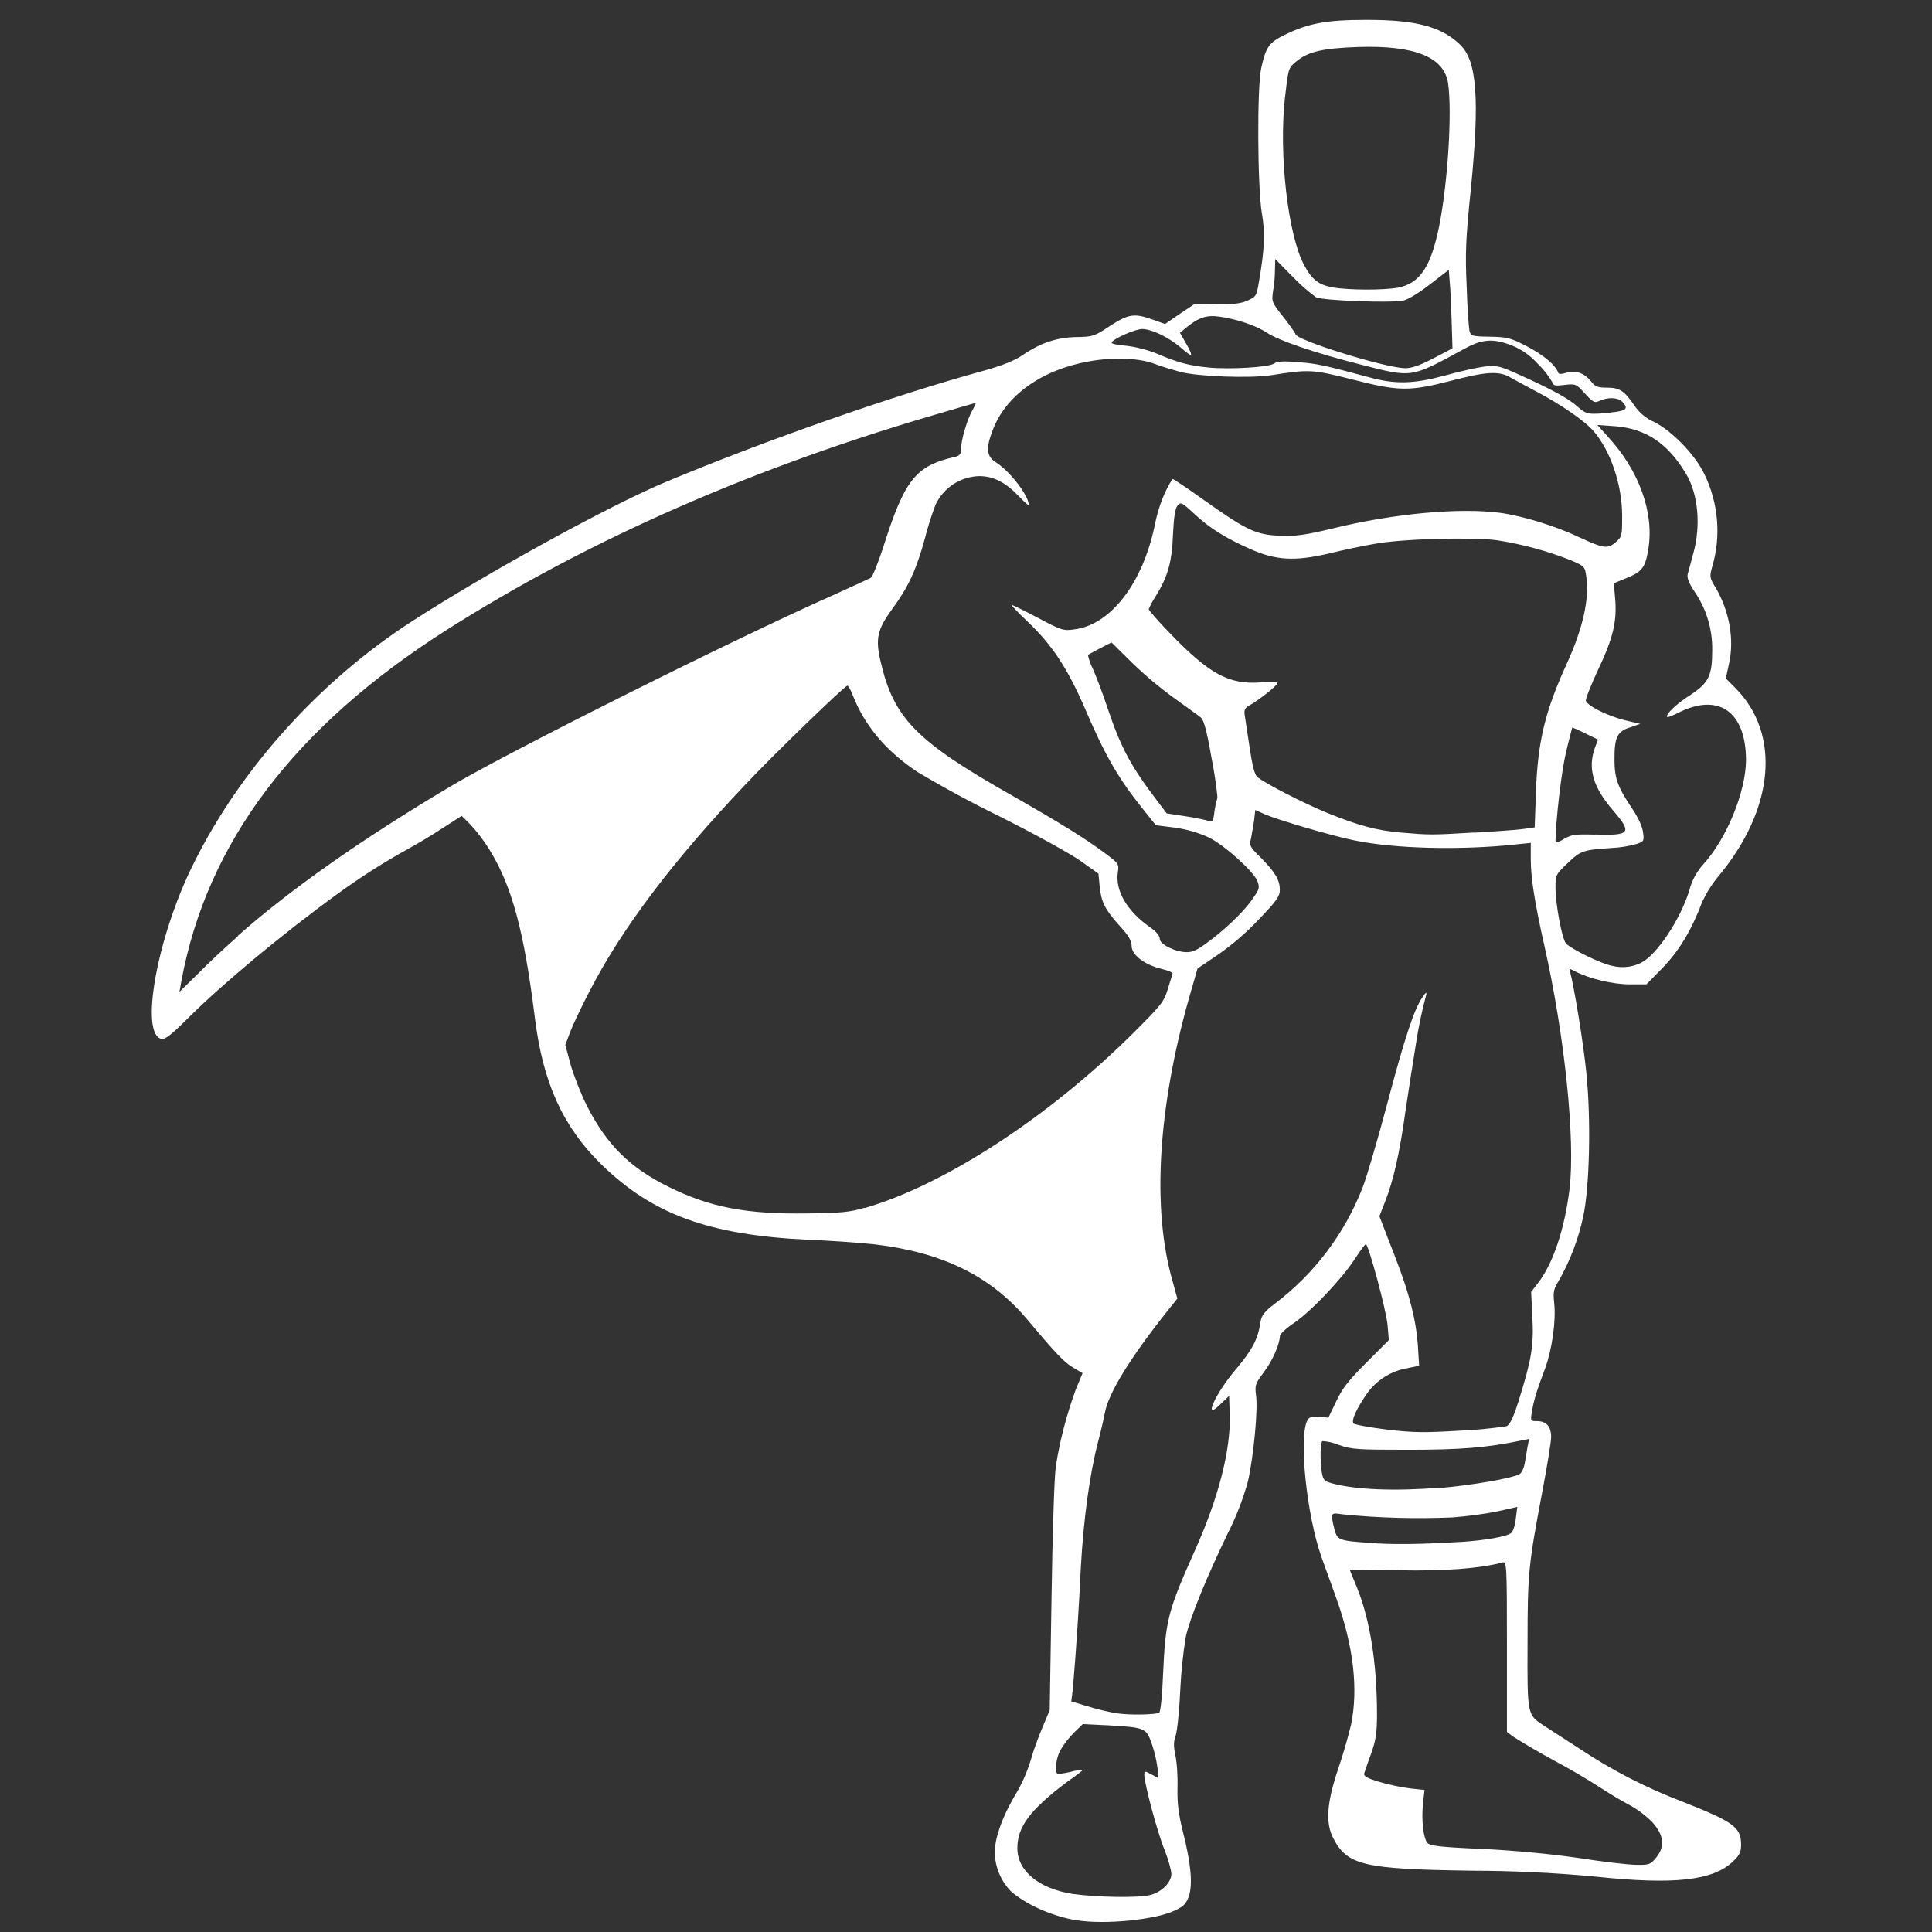 <svg width="90" height="90" viewBox="0 0 90 90" fill="none" xmlns="http://www.w3.org/2000/svg">
<rect x="0" y="0" width="90" height="90" fill="#333333" stroke="none"/>
<g clip-path="url(#clip0_343_1672)">
<path d="M50.114 89.451C48.957 89.248 47.758 88.698 47.078 88.091C46.617 87.606 46.353 86.967 46.34 86.298C46.34 85.618 46.687 84.663 47.237 83.711C47.57 83.176 47.831 82.599 48.017 81.991C48.133 81.572 48.377 80.892 48.566 80.459L48.899 79.665L48.985 74.362C49.029 71.428 49.115 68.711 49.188 68.289C49.376 67.074 49.693 65.889 50.112 64.734L50.431 63.968L49.968 63.694C49.548 63.433 49.202 63.072 47.828 61.437C46.138 59.442 43.912 58.343 40.759 57.968C39.732 57.868 38.692 57.794 37.651 57.752C33.025 57.535 30.38 56.567 27.996 54.225C26.217 52.476 25.293 50.436 24.918 47.431C24.413 43.368 23.85 41.286 22.809 39.596C22.553 39.179 22.257 38.787 21.927 38.425L21.508 38.006L20.583 38.6C20.078 38.933 19.368 39.352 19.021 39.541C17.864 40.176 16.765 40.884 15.71 41.65C13.123 43.529 10.304 45.885 8.758 47.431C8.064 48.125 7.703 48.427 7.543 48.399C6.488 48.241 7.296 43.673 9.016 40.232C11.214 35.794 14.914 31.704 19.193 28.942C22.706 26.672 28.387 23.55 31.015 22.451C35.683 20.5 41.725 18.388 45.86 17.261C46.729 17.014 47.262 16.798 47.622 16.554C48.433 15.99 49.227 15.716 50.137 15.702C50.903 15.688 50.975 15.674 51.713 15.18C52.582 14.617 52.84 14.586 53.709 14.891L54.272 15.094L54.966 14.617L55.66 14.153L56.656 14.167C57.422 14.181 57.769 14.153 58.102 14.009C58.521 13.82 58.535 13.792 58.651 13.098C58.912 11.594 58.94 10.842 58.782 9.932C58.579 8.733 58.551 4.079 58.754 3.166C58.97 2.183 59.115 1.981 59.853 1.62C60.952 1.084 61.776 0.926 63.669 0.926C65.981 0.926 67.152 1.245 68.02 2.084C68.8 2.836 68.931 4.598 68.525 8.733C68.278 11.117 68.251 11.783 68.323 13.343C68.351 14.339 68.423 15.28 68.453 15.41C68.511 15.657 68.57 15.671 69.408 15.685C70.232 15.699 70.376 15.743 71.156 16.148C71.908 16.54 72.472 17.017 72.588 17.364C72.602 17.436 72.733 17.436 72.963 17.364C73.41 17.233 73.801 17.378 74.12 17.769C74.309 18.016 74.423 18.058 74.859 18.058C75.452 18.058 75.669 18.202 76.16 18.926C76.39 19.252 76.705 19.507 77.07 19.665C77.881 20.07 78.98 21.197 79.399 22.093C80.048 23.422 80.179 24.968 79.773 26.356C79.629 26.877 79.629 26.891 79.932 27.396C80.567 28.482 80.8 29.811 80.539 30.938L80.395 31.604L80.828 32.037C82.982 34.19 82.662 37.704 80.034 40.84C79.74 41.198 79.493 41.591 79.296 42.011C78.791 43.354 78.211 44.295 77.462 45.075L76.696 45.855H75.916C75.136 45.855 74.037 45.594 73.371 45.247C73.096 45.102 73.082 45.102 73.141 45.274C73.316 45.91 73.748 48.496 73.893 49.928C74.123 52.127 74.051 55.321 73.748 56.694C73.527 57.712 73.157 58.691 72.649 59.6C72.361 60.064 72.347 60.163 72.402 60.727C72.488 61.521 72.302 62.853 71.983 63.733C71.592 64.759 71.448 65.237 71.362 65.756C71.29 66.202 71.29 66.202 71.609 66.202C72.028 66.202 72.258 66.449 72.258 66.941C72.258 67.157 72.069 68.328 71.839 69.527C71.204 72.896 71.159 73.271 71.159 76.537C71.145 79.906 71.145 79.876 71.911 80.381L73.632 81.494C75.112 82.477 76.697 83.291 78.358 83.922C80.772 84.877 81.106 85.121 81.106 85.931C81.106 86.292 81.033 86.423 80.731 86.711C79.807 87.608 77.983 87.81 74.312 87.419C72.404 87.24 70.489 87.149 68.573 87.144C63.513 87.072 62.775 86.897 62.112 85.64C61.737 84.919 61.809 83.978 62.328 82.432C62.559 81.752 62.761 81.058 62.936 80.351C63.283 78.674 63.053 76.679 62.242 74.425L61.548 72.502C60.869 70.551 60.494 66.98 60.899 66.172C60.971 66.014 61.102 65.983 61.449 65.997L61.882 66.041L62.242 65.289C62.517 64.695 62.819 64.307 63.644 63.483L64.698 62.428L64.64 61.748C64.596 61.099 63.744 57.946 63.627 57.96C63.583 57.96 63.352 58.279 63.092 58.682C62.456 59.636 61.054 61.11 60.258 61.645C59.911 61.876 59.623 62.151 59.623 62.239C59.609 62.631 59.276 63.397 58.87 63.929C58.479 64.451 58.451 64.537 58.51 64.998C58.609 65.678 58.393 67.859 58.135 69.003C57.901 69.852 57.581 70.675 57.18 71.459C56.184 73.526 55.432 75.375 55.243 76.229C55.107 77.052 55.02 77.883 54.982 78.716C54.938 79.698 54.838 80.653 54.766 80.856C54.666 81.13 54.666 81.347 54.752 81.766C54.824 82.068 54.868 82.748 54.852 83.284C54.838 84.022 54.896 84.499 55.113 85.365C55.487 86.839 55.559 87.766 55.388 88.316C55.271 88.662 55.157 88.793 54.766 88.981C53.897 89.428 51.441 89.675 50.112 89.445L50.114 89.451ZM53.625 88.266C54.13 88.121 54.566 87.688 54.566 87.297C54.566 87.122 54.422 86.617 54.247 86.17C53.9 85.318 53.306 83.062 53.306 82.687C53.306 82.499 53.32 82.485 53.609 82.643L53.928 82.818V82.413C53.881 82.039 53.799 81.671 53.681 81.314C53.406 80.489 53.378 80.475 51.627 80.373L50.442 80.314L50.009 80.734C49.771 80.979 49.562 81.251 49.387 81.544C49.199 81.919 49.127 82.485 49.243 82.612C49.271 82.657 49.562 82.612 49.879 82.54C50.066 82.484 50.26 82.451 50.456 82.44C50.456 82.454 50.137 82.715 49.734 82.99C48 84.291 47.392 85.085 47.392 86.098C47.392 87.153 48.388 87.977 49.951 88.224C51.019 88.382 53.101 88.427 53.622 88.268L53.625 88.266ZM77.142 86.545C77.575 86.023 77.517 85.49 76.968 84.882C76.648 84.563 76.288 84.289 75.883 84.072C75.477 83.856 75.072 83.609 74.667 83.351C73.934 82.876 73.181 82.432 72.411 82.021C71.745 81.66 71.095 81.283 70.46 80.881L70.199 80.678V76.704C70.199 72.788 70.185 72.73 69.982 72.788C68.969 73.063 67.293 73.193 65.17 73.149L62.872 73.121L63.205 73.931C63.827 75.463 64.146 77.517 64.146 79.873C64.146 80.756 64.088 81.072 63.871 81.694C63.755 81.996 63.655 82.302 63.552 82.604C63.508 82.734 63.669 82.834 64.26 83.009C64.693 83.14 65.328 83.27 65.692 83.312L66.358 83.384L66.286 84.05C66.214 84.802 66.3 85.596 66.488 85.843C66.605 85.987 67.038 86.045 69.047 86.131C70.565 86.204 72.214 86.362 73.513 86.55C74.639 86.725 75.855 86.87 76.216 86.87C76.823 86.883 76.882 86.856 77.14 86.55L77.142 86.545ZM54.003 79.782C54.061 79.737 54.147 78.957 54.178 78.033C54.294 75.447 54.394 75.069 55.696 72.15C56.764 69.766 57.33 67.54 57.286 65.964L57.258 65.023L56.853 65.414C56.015 66.252 56.592 64.937 57.591 63.766C58.343 62.869 58.604 62.378 58.718 61.584C58.776 61.265 58.893 61.107 59.384 60.733C61.222 59.344 62.638 57.472 63.474 55.326C63.677 54.805 64.196 53.028 64.632 51.38C65.442 48.33 65.875 47.014 66.266 46.451C66.411 46.235 66.469 46.19 66.441 46.335C66.232 47.11 66.068 47.896 65.95 48.691C65.833 49.398 65.617 50.786 65.473 51.755C65.198 53.736 64.909 55.007 64.518 55.99L64.257 56.656L64.951 58.449C65.672 60.283 66.005 61.615 66.064 62.9L66.108 63.621L65.545 63.738C64.801 63.87 64.138 64.284 63.694 64.895C63.203 65.603 62.928 66.183 63.058 66.311C63.117 66.369 63.824 66.499 64.635 66.599C65.892 66.744 66.369 66.744 68.031 66.644C68.753 66.616 69.463 66.544 70.171 66.441C70.329 66.383 70.49 66.067 70.748 65.242C71.342 63.349 71.456 62.684 71.384 61.354L71.326 60.183L71.628 59.792C72.336 58.895 72.885 57.277 73.116 55.382C73.39 53.07 72.885 48.227 71.945 44.064C71.498 42.083 71.309 40.898 71.309 40.032V39.266L70.601 39.338C68.056 39.613 64.979 39.541 63.1 39.15C62.073 38.947 59.486 38.181 58.923 37.934L58.476 37.731L58.418 38.236C58.374 38.511 58.332 38.786 58.274 39.075C58.188 39.377 58.215 39.449 58.751 39.971C59.417 40.651 59.62 40.998 59.62 41.459C59.62 41.747 59.462 41.98 58.651 42.818C58.07 43.438 57.425 43.996 56.728 44.481L55.787 45.116L55.382 46.518C53.936 51.649 53.661 56.317 54.616 59.656L54.846 60.494L54.383 61.071C52.648 63.252 51.621 64.915 51.463 65.842C51.371 66.298 51.264 66.752 51.144 67.201C50.77 68.634 50.478 70.729 50.35 72.999C50.261 74.899 50.137 76.798 49.976 78.694L49.904 79.257L50.625 79.474C51.03 79.604 51.638 79.748 51.985 79.807C52.635 79.906 53.836 79.879 54.022 79.779L54.003 79.782ZM68.037 71.831C69.164 71.758 70.191 71.584 70.393 71.412C70.479 71.353 70.582 71.051 70.61 70.746L70.682 70.196L69.785 70.399C69.078 70.543 68.37 70.629 67.659 70.687C65.953 70.759 64.235 70.715 62.542 70.543C61.979 70.457 61.979 70.457 62.151 71.192C62.295 71.742 62.326 71.77 63.799 71.872C64.782 71.958 66.155 71.944 68.034 71.828L68.037 71.831ZM67.096 69.316C68.57 69.186 70.407 68.869 70.768 68.681C70.884 68.622 70.984 68.406 71.029 68.159L71.159 67.393L71.231 67.032L70.871 67.104C69.266 67.437 68.051 67.537 65.623 67.537C63.252 67.537 62.978 67.523 62.356 67.307C62.117 67.206 61.863 67.147 61.604 67.132C61.504 67.19 61.487 68.015 61.576 68.592C61.635 68.939 61.693 68.997 62.04 69.097C63.139 69.4 64.99 69.472 67.099 69.3L67.096 69.316ZM40.271 56.278C43.97 55.21 48.813 52.071 52.773 48.141C54.061 46.853 54.219 46.681 54.391 46.104L54.621 45.366C54.649 45.308 54.419 45.208 54.116 45.136C53.323 44.947 52.715 44.486 52.715 44.067C52.715 43.82 52.571 43.576 52.152 43.126C51.472 42.36 51.3 42.027 51.227 41.292L51.169 40.698L50.359 40.121C49.895 39.788 48.277 38.891 46.557 38.026C45.247 37.386 43.964 36.692 42.713 35.944C41.267 34.976 40.299 33.818 39.749 32.447C39.649 32.173 39.519 31.942 39.474 31.942C39.358 31.942 36.105 35.078 34.718 36.552C31.293 40.165 28.937 43.301 27.447 46.207C27.072 46.928 26.667 47.783 26.55 48.1L26.334 48.677L26.595 49.645C26.753 50.167 27.086 51.019 27.347 51.524C28.257 53.317 29.342 54.399 31.135 55.282C33.058 56.237 34.762 56.57 37.609 56.525C39.141 56.511 39.591 56.467 40.268 56.264L40.271 56.278ZM11.073 43.601C13.501 41.447 16.853 39.091 20.961 36.649C23.65 35.045 34.043 29.841 38.828 27.716C39.696 27.324 40.476 26.963 40.562 26.922C40.648 26.864 40.895 26.242 41.126 25.548C42.139 22.34 42.644 21.704 44.478 21.285C44.708 21.227 44.767 21.155 44.767 20.925C44.767 20.506 45.055 19.537 45.302 19.104C45.491 18.771 45.491 18.757 45.33 18.802C45.23 18.829 44.622 19.004 43.987 19.193C35.17 21.738 27.466 25.118 20.816 29.339C13.72 33.849 9.63 39.255 8.444 45.73L8.358 46.207L9.227 45.355C9.691 44.878 10.529 44.098 11.078 43.62L11.073 43.601ZM76.479 44.83C77.187 44.47 78.286 42.807 78.691 41.492C78.808 41.028 79.038 40.595 79.371 40.235C80.439 39.05 81.322 36.896 81.336 35.422C81.336 33.124 80.034 32.242 78.142 33.224C77.895 33.341 77.695 33.427 77.664 33.399C77.564 33.299 78.097 32.778 78.749 32.372C79.601 31.809 79.762 31.476 79.762 30.277C79.775 29.308 79.487 28.359 78.938 27.56C78.677 27.169 78.577 26.911 78.619 26.75L78.88 25.781C79.241 24.494 79.11 23.02 78.547 22.082C77.709 20.666 76.682 19.973 75.25 19.856L74.412 19.798L74.903 20.347C76.363 21.924 77.07 23.902 76.782 25.595C76.637 26.464 76.507 26.636 75.669 26.969L75.178 27.172L75.236 27.838C75.336 28.923 75.15 29.716 74.456 31.176C74.109 31.915 73.848 32.578 73.879 32.65C73.965 32.897 74.919 33.358 75.672 33.546L76.41 33.721L75.946 33.879C75.339 34.068 75.208 34.343 75.208 35.339C75.208 36.249 75.339 36.627 76.002 37.623C76.304 38.056 76.507 38.506 76.537 38.764C76.596 39.169 76.582 39.197 76.249 39.313C75.871 39.419 75.483 39.483 75.092 39.502C73.732 39.588 73.632 39.632 73.024 40.21C72.475 40.731 72.461 40.759 72.461 41.336C72.461 42.13 72.763 43.737 72.952 43.953C73.199 44.214 74.57 44.894 75.106 44.994C75.567 45.11 76.056 45.054 76.479 44.836V44.83ZM56.459 43.748C57.341 43.054 58.035 42.36 58.424 41.767C58.671 41.406 58.684 41.334 58.568 41.028C58.365 40.565 57.036 39.366 56.298 39.005C55.806 38.785 55.286 38.634 54.752 38.558L53.842 38.442L53.278 37.734C52.107 36.288 51.458 35.161 50.531 32.977C49.721 31.126 49.013 30.044 47.886 28.973C47.423 28.54 47.092 28.179 47.12 28.179C47.178 28.179 47.728 28.454 48.363 28.787C49.418 29.35 49.548 29.395 50.026 29.322C51.746 29.12 53.264 27.141 53.814 24.366C53.972 23.586 54.291 22.79 54.624 22.312C54.638 22.298 55.304 22.731 56.084 23.295C58.066 24.696 58.498 24.913 59.625 24.957C60.364 24.985 60.782 24.929 62.112 24.61C64.945 23.916 68.009 23.642 69.874 23.889C70.929 24.033 72.447 24.496 73.574 25.029C74.686 25.551 74.903 25.579 75.264 25.259C75.566 24.999 75.566 24.957 75.566 23.988C75.552 22.556 75.031 21.011 74.237 20.087C73.832 19.609 72.691 18.829 71.561 18.235C71.16 18.022 70.76 17.806 70.363 17.586C69.827 17.267 69.222 17.311 67.573 17.744C65.664 18.235 65.159 18.235 62.978 17.672C61.127 17.209 61.013 17.195 59.19 17.483C58.221 17.628 55.793 17.542 54.982 17.325C54.577 17.209 54.172 17.095 53.783 16.95C53.076 16.676 51.846 16.631 50.733 16.834C48.522 17.225 46.845 18.424 46.237 20.056C45.918 20.88 45.963 21.271 46.382 21.53C47.048 21.949 47.928 23.092 47.928 23.539C47.928 23.567 47.711 23.381 47.464 23.12C46.843 22.47 46.279 22.179 45.613 22.179C45.182 22.191 44.763 22.323 44.403 22.56C44.043 22.798 43.757 23.131 43.576 23.522C43.382 24.033 43.218 24.555 43.085 25.085C42.68 26.558 42.319 27.341 41.553 28.382C40.873 29.322 40.773 29.741 41.017 30.796C41.625 33.455 42.68 34.526 47.087 37.026C49.398 38.342 50.584 39.08 51.452 39.73C52.118 40.221 52.132 40.251 52.074 40.626C51.943 41.495 52.493 42.433 53.578 43.199C53.853 43.387 54.025 43.59 54.025 43.734C54.025 43.995 54.763 44.356 55.296 44.356C55.598 44.356 55.831 44.225 56.453 43.748H56.459ZM74.281 38.875C75.957 38.933 76.043 38.803 75.15 37.762C74.209 36.677 73.951 35.797 74.298 34.828L74.442 34.454L73.848 34.165C73.646 34.065 73.443 33.963 73.24 33.89C73.141 34.282 73.038 34.656 72.952 35.048C72.735 35.93 72.475 38.214 72.461 39.183C72.461 39.269 72.605 39.241 72.852 39.083C73.199 38.88 73.374 38.853 74.284 38.88L74.281 38.875ZM68.659 38.789C69.672 38.73 70.712 38.658 70.987 38.614L71.492 38.542L71.55 36.879C71.636 34.509 71.983 33.108 73.01 30.865C73.732 29.275 74.051 27.888 73.893 26.847C73.834 26.4 73.807 26.37 73.199 26.109C72.086 25.667 70.927 25.351 69.744 25.168C68.603 25.01 65.248 25.096 63.991 25.343C63.469 25.429 62.517 25.631 61.882 25.79C60.305 26.15 59.467 26.109 58.268 25.587C57.083 25.065 56.331 24.591 55.623 23.925C55.06 23.403 55.002 23.375 54.857 23.55C54.741 23.68 54.683 24.072 54.641 24.91C54.596 26.198 54.394 26.875 53.831 27.785C53.705 27.972 53.599 28.171 53.511 28.379C53.511 28.423 53.944 28.928 54.48 29.478C56.331 31.401 57.241 31.892 58.701 31.79C59.178 31.745 59.511 31.762 59.511 31.817C59.511 31.934 58.571 32.669 58.182 32.872C57.993 32.972 57.952 33.075 57.98 33.291L58.21 34.809C58.34 35.678 58.44 36.08 58.571 36.197C58.918 36.485 60.71 37.412 61.837 37.873C63.311 38.467 64.121 38.683 65.248 38.783C66.635 38.9 66.663 38.9 68.659 38.783V38.789ZM56.706 37.199C56.733 37.154 56.634 36.316 56.445 35.347C56.215 34.032 56.084 33.555 55.94 33.424C55.84 33.338 55.304 32.961 54.769 32.572C54.065 32.066 53.398 31.511 52.773 30.91L51.777 29.927L51.241 30.202L50.678 30.505C50.725 30.73 50.803 30.949 50.908 31.154C51.066 31.501 51.386 32.353 51.616 33.047C52.224 34.853 52.701 35.722 53.9 37.296L54.347 37.89L55.199 38.02C55.676 38.092 56.153 38.195 56.284 38.236C56.486 38.322 56.514 38.281 56.572 37.817C56.6 37.615 56.645 37.398 56.703 37.196L56.706 37.199ZM75.019 19.218C75.758 19.146 75.888 19.043 75.569 18.713C75.366 18.51 74.903 18.496 74.528 18.668C74.281 18.785 74.226 18.754 73.834 18.335C73.429 17.889 73.401 17.872 72.894 17.93C72.43 17.988 72.358 17.974 72.3 17.786C72.119 17.476 71.895 17.194 71.634 16.948C71.305 16.575 70.895 16.283 70.435 16.096C69.538 15.749 69.033 15.793 68.178 16.27C65.706 17.614 65.808 17.6 63.422 16.992C61.196 16.429 59.534 15.851 58.998 15.488C58.551 15.185 57.597 14.852 56.8 14.75C56.206 14.664 55.831 14.794 55.268 15.255L54.966 15.502L55.24 15.979C55.615 16.645 55.573 16.687 55.01 16.196C54.402 15.691 53.681 15.344 53.217 15.327C52.884 15.327 51.902 15.76 51.785 15.949C51.741 16.007 52.046 16.079 52.451 16.107C52.87 16.151 53.448 16.296 53.839 16.454C54.852 16.887 55.371 17.031 56.295 17.12C57.308 17.22 59.142 17.106 59.359 16.931C59.475 16.831 59.792 16.814 60.458 16.873C61.34 16.931 61.701 17.017 63.796 17.58C65.012 17.913 65.864 17.883 67.31 17.494C67.976 17.306 68.814 17.12 69.161 17.075C69.755 17.017 69.869 17.048 70.796 17.467C72.269 18.133 73.052 18.552 73.485 18.94C73.918 19.315 73.976 19.315 75.017 19.229L75.019 19.218ZM66.78 16.69L67.662 16.226L67.635 15.33C67.621 14.708 67.59 14.1 67.562 13.495L67.49 12.571L66.608 13.251C66.086 13.656 65.581 13.959 65.364 14.003C64.729 14.12 61.593 14.003 61.301 13.845C60.913 13.558 60.55 13.239 60.216 12.89L59.406 12.066L59.392 12.557C59.392 12.818 59.364 13.265 59.306 13.54C59.234 14.061 59.234 14.075 59.797 14.783C60.1 15.174 60.347 15.521 60.347 15.563C60.347 15.838 64.523 17.139 65.464 17.153C65.767 17.153 66.144 17.023 66.78 16.69ZM65.104 13.406C66.144 13.204 66.649 12.452 67.041 10.545C67.446 8.492 67.648 5.269 67.46 3.896C67.285 2.652 65.897 2.103 63.252 2.189C61.604 2.247 60.924 2.405 60.361 2.883C60.014 3.171 60.014 3.202 59.856 4.573C59.567 7.204 60 10.948 60.752 12.349C61.113 13.029 61.432 13.273 62.095 13.39C62.847 13.52 64.451 13.52 65.101 13.404L65.104 13.406Z" fill="white"/>
</g>
<defs>
<clipPath id="clip0_343_1672">
<rect width="88.807" height="88.807" fill="white" transform="translate(0.261 0.832)"/>
</clipPath>
</defs>
</svg>
